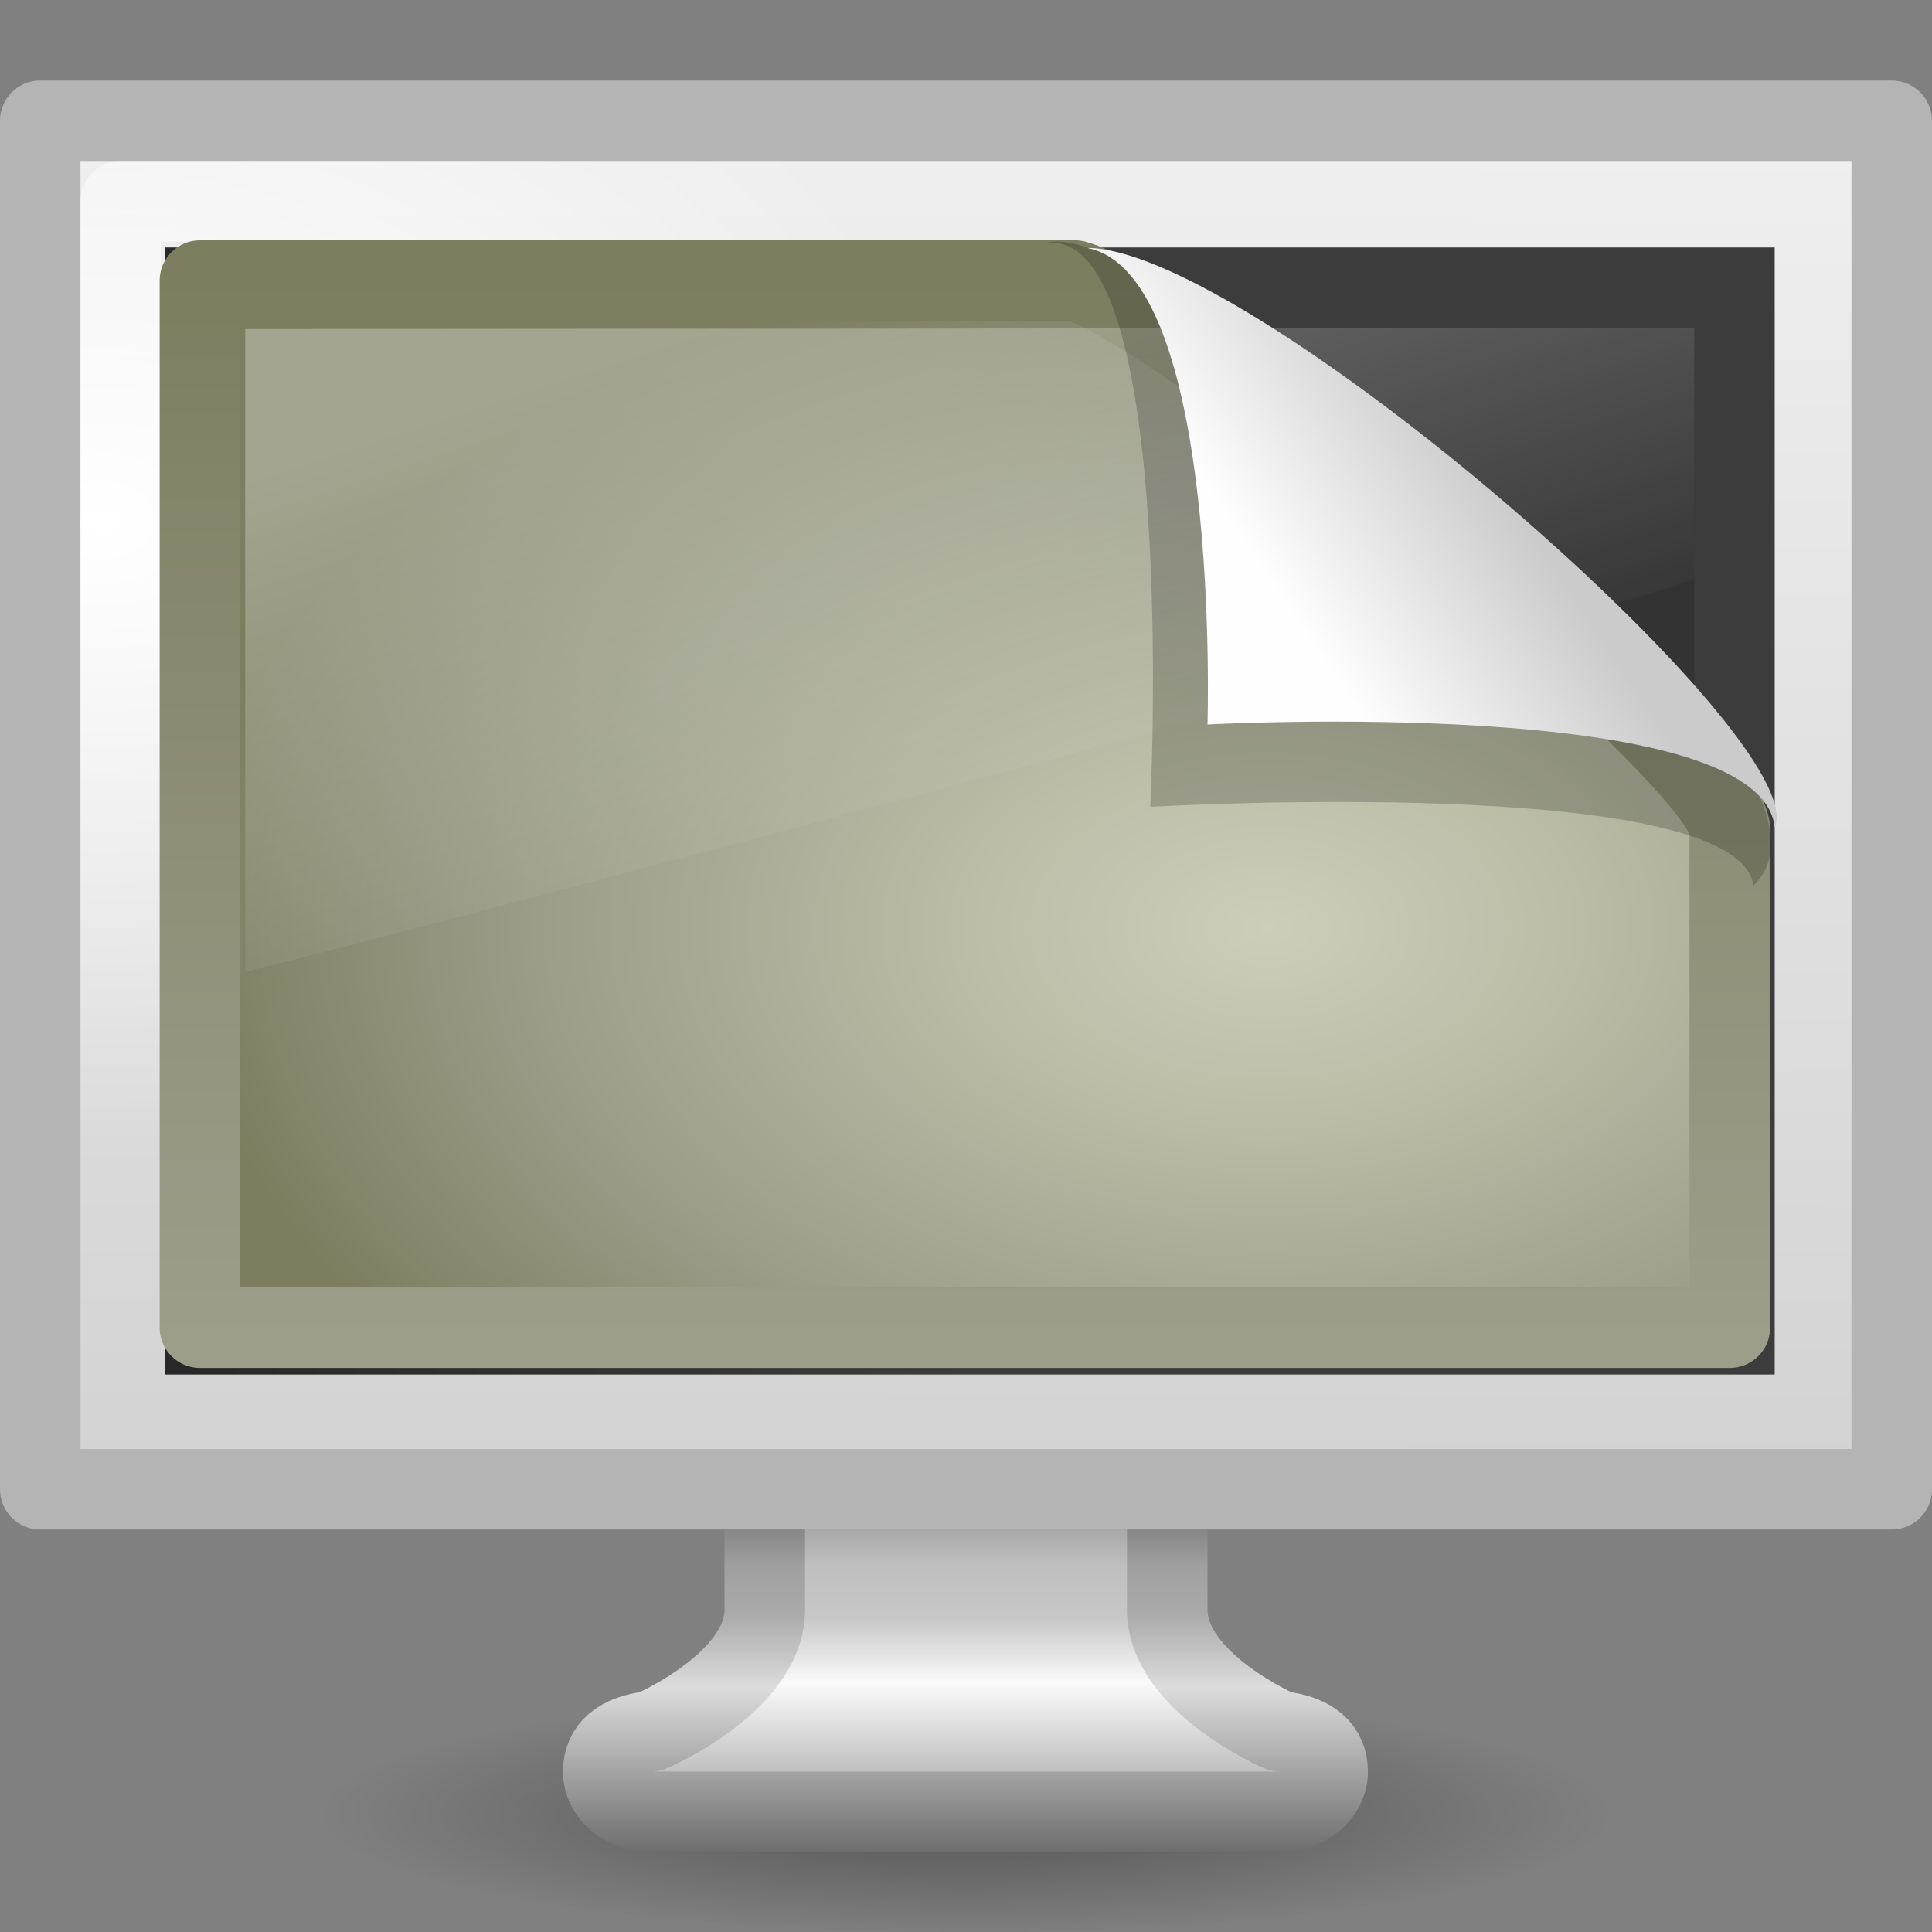 <?xml version="1.0" encoding="UTF-8" standalone="no"?>
<!-- Created with Inkscape (http://www.inkscape.org/) -->
<svg
   xmlns:dc="http://purl.org/dc/elements/1.1/"
   xmlns:cc="http://creativecommons.org/ns#"
   xmlns:rdf="http://www.w3.org/1999/02/22-rdf-syntax-ns#"
   xmlns:svg="http://www.w3.org/2000/svg"
   xmlns="http://www.w3.org/2000/svg"
   xmlns:xlink="http://www.w3.org/1999/xlink"
   xmlns:sodipodi="http://sodipodi.sourceforge.net/DTD/sodipodi-0.dtd"
   xmlns:inkscape="http://www.inkscape.org/namespaces/inkscape"
   version="1.0"
   width="24"
   height="24"
   id="svg2666"
   sodipodi:version="0.32"
   inkscape:version="0.46"
   sodipodi:docname="background.svg"
   inkscape:output_extension="org.inkscape.output.svg.inkscape">
  <rect width="100%" height="100%" fill="#808080" stroke="none"/>
  <sodipodi:namedview
     inkscape:window-height="781"
     inkscape:window-width="1440"
     inkscape:pageshadow="2"
     inkscape:pageopacity="0.0"
     guidetolerance="10.0"
     gridtolerance="10.0"
     objecttolerance="10.0"
     borderopacity="1.0"
     bordercolor="#666666"
     pagecolor="#ffffff"
     id="base"
     showgrid="false"
     inkscape:zoom="16.420552"
     inkscape:cx="11.288373"
     inkscape:cy="11.586328"
     inkscape:window-x="0"
     inkscape:window-y="24"
     inkscape:current-layer="svg2666" />
  <defs
     id="defs2668">
    <inkscape:perspective
       sodipodi:type="inkscape:persp3d"
       inkscape:vp_x="0 : 12 : 1"
       inkscape:vp_y="0 : 1000 : 0"
       inkscape:vp_z="24 : 12 : 1"
       inkscape:persp3d-origin="12 : 8 : 1"
       id="perspective68" />
    <linearGradient
       id="linearGradient5233">
      <stop
         id="stop5235"
         style="stop-color:#3c3c3c;stop-opacity:1"
         offset="0" />
      <stop
         id="stop5237"
         style="stop-color:#282828;stop-opacity:1"
         offset="1" />
    </linearGradient>
    <linearGradient
       x1="16"
       y1="3"
       x2="2"
       y2="3"
       id="linearGradient6004"
       xlink:href="#linearGradient5233"
       gradientUnits="userSpaceOnUse"
       gradientTransform="matrix(0.704,0,0,0.722,0.787,1.047)" />
    <linearGradient
       id="linearGradient9936">
      <stop
         id="stop9938"
         style="stop-color:#333;stop-opacity:1"
         offset="0" />
      <stop
         id="stop9940"
         style="stop-color:#575757;stop-opacity:1"
         offset="1" />
    </linearGradient>
    <linearGradient
       x1="32.734"
       y1="16.656"
       x2="32.734"
       y2="32.617"
       id="linearGradient6002"
       xlink:href="#linearGradient9936"
       gradientUnits="userSpaceOnUse"
       gradientTransform="matrix(0.439,0,0,0.403,1.477,2.573)" />
    <linearGradient
       id="linearGradient3390-178-986-453">
      <stop
         id="stop3624"
         style="stop-color:#9c9e8a;stop-opacity:1"
         offset="0" />
      <stop
         id="stop3626"
         style="stop-color:#bcbea7;stop-opacity:1"
         offset="1" />
    </linearGradient>
    <linearGradient
       x1="-51.09"
       y1="6.898"
       x2="-28.956"
       y2="6.898"
       id="linearGradient5999"
       xlink:href="#linearGradient3390-178-986-453"
       gradientUnits="userSpaceOnUse"
       gradientTransform="matrix(0.442,0,0,0.406,24.89,1.513)"
       spreadMethod="reflect" />
    <linearGradient
       id="linearGradient7012-661-145-733-759-865-745-661-970-94">
      <stop
         id="stop3618"
         style="stop-color:#cccdbc;stop-opacity:1"
         offset="0" />
      <stop
         id="stop3620"
         style="stop-color:#bcbea7;stop-opacity:1"
         offset="1" />
    </linearGradient>
    <radialGradient
       cx="15.749"
       cy="8.283"
       r="21"
       fx="15.749"
       fy="8.283"
       id="radialGradient5997"
       xlink:href="#linearGradient7012-661-145-733-759-865-745-661-970-94"
       gradientUnits="userSpaceOnUse"
       gradientTransform="matrix(0,0.415,-0.769,0,13.701,1.554)" />
    <linearGradient
       id="linearGradient3738-0">
      <stop
         id="stop3742-2"
         style="stop-color:white;stop-opacity:1"
         offset="0" />
      <stop
         id="stop3750-1"
         style="stop-color:white;stop-opacity:0"
         offset="0.856" />
      <stop
         id="stop3744-5"
         style="stop-color:white;stop-opacity:0"
         offset="1" />
    </linearGradient>
    <linearGradient
       x1="17.355"
       y1="8"
       x2="24.008"
       y2="26.039"
       id="linearGradient5994"
       xlink:href="#linearGradient3738-0"
       gradientUnits="userSpaceOnUse"
       gradientTransform="matrix(0.5,0,0,0.443,0.032,0.527)" />
    <linearGradient
       id="linearGradient8589-1-2">
      <stop
         id="stop8591-4-4"
         style="stop-color:#fefefe;stop-opacity:1"
         offset="0" />
      <stop
         id="stop8593-3-5"
         style="stop-color:#cbcbcb;stop-opacity:1"
         offset="1" />
    </linearGradient>
    <linearGradient
       id="linearGradient6349">
      <stop
         id="stop6351"
         style="stop-color:#505050;stop-opacity:1"
         offset="0" />
      <stop
         id="stop6353"
         style="stop-color:#a0a0a0;stop-opacity:1"
         offset="0.293" />
      <stop
         id="stop6355"
         style="stop-color:#aaa;stop-opacity:1"
         offset="0.411" />
      <stop
         id="stop6357"
         style="stop-color:#dcdcdc;stop-opacity:1"
         offset="0.592" />
      <stop
         id="stop6359"
         style="stop-color:#6e6e6e;stop-opacity:1"
         offset="1" />
    </linearGradient>
    <linearGradient
       id="linearGradient6337">
      <stop
         id="stop6339"
         style="stop-color:#787878;stop-opacity:1"
         offset="0" />
      <stop
         id="stop6341"
         style="stop-color:#bebebe;stop-opacity:1"
         offset="0.287" />
      <stop
         id="stop6343"
         style="stop-color:#c8c8c8;stop-opacity:1"
         offset="0.423" />
      <stop
         id="stop6345"
         style="stop-color:#fafafa;stop-opacity:1"
         offset="0.58" />
      <stop
         id="stop6347"
         style="stop-color:#8c8c8c;stop-opacity:1"
         offset="1" />
    </linearGradient>
    <linearGradient
       id="linearGradient10691">
      <stop
         id="stop10693"
         style="stop-color:black;stop-opacity:1"
         offset="0" />
      <stop
         id="stop10695"
         style="stop-color:black;stop-opacity:0"
         offset="1" />
    </linearGradient>
    <linearGradient
       id="linearGradient6602">
      <stop
         id="stop6604"
         style="stop-color:white;stop-opacity:1"
         offset="0" />
      <stop
         id="stop6606"
         style="stop-color:white;stop-opacity:0"
         offset="1" />
    </linearGradient>
    <linearGradient
       id="linearGradient6544">
      <stop
         id="stop6546"
         style="stop-color:#f0f0f0;stop-opacity:1"
         offset="0" />
      <stop
         id="stop6548"
         style="stop-color:#d2d2d2;stop-opacity:1"
         offset="1" />
    </linearGradient>
    <radialGradient
       cx="1"
       cy="5.564"
       r="23"
       fx="1"
       fy="5.564"
       id="radialGradient5540"
       xlink:href="#linearGradient6602"
       gradientUnits="userSpaceOnUse"
       gradientTransform="matrix(0.467,0,0,0.337,0.8,4.603)" />
    <linearGradient
       x1="20.147"
       y1="-0"
       x2="20.104"
       y2="31.983"
       id="linearGradient5543"
       xlink:href="#linearGradient6544"
       gradientUnits="userSpaceOnUse"
       gradientTransform="matrix(0.49,0,0,0.549,0.236,1.217)" />
    <linearGradient
       x1="320.044"
       y1="85.486"
       x2="320.044"
       y2="95.486"
       id="linearGradient5547"
       xlink:href="#linearGradient6337"
       gradientUnits="userSpaceOnUse"
       gradientTransform="matrix(0.527,0,0,0.5,-156.813,-24.744)" />
    <linearGradient
       x1="22.124"
       y1="34.486"
       x2="22.124"
       y2="44.487"
       id="linearGradient5549"
       xlink:href="#linearGradient6349"
       gradientUnits="userSpaceOnUse"
       gradientTransform="matrix(0.529,0,0,0.5,-0.712,0.759)" />
    <radialGradient
       cx="6.703"
       cy="73.616"
       r="7.228"
       fx="6.703"
       fy="73.616"
       id="radialGradient5552"
       xlink:href="#linearGradient10691"
       gradientUnits="userSpaceOnUse"
       gradientTransform="matrix(1.107,0,0,0.208,4.582,7.224)" />
    <linearGradient
       x1="32.892"
       y1="8.059"
       x2="36.358"
       y2="5.457"
       id="linearGradient6059"
       xlink:href="#linearGradient8589-1-2"
       gradientUnits="userSpaceOnUse"
       gradientTransform="matrix(0.673,0,0,0.747,-5.866,1.924)" />
    <radialGradient
       r="7.228"
       fy="73.616"
       fx="6.703"
       cy="73.616"
       cx="6.703"
       gradientTransform="matrix(1.937,0,0,0.415,-50.669,9.568)"
       gradientUnits="userSpaceOnUse"
       id="radialGradient2982"
       xlink:href="#linearGradient10691"
       inkscape:collect="always" />
    <linearGradient
       gradientTransform="translate(-61.687,2.121)"
       y2="37.319"
       x2="22.301"
       y1="30.958"
       x1="22.325"
       gradientUnits="userSpaceOnUse"
       id="linearGradient2979"
       xlink:href="#linearGradient6927"
       inkscape:collect="always" />
    <linearGradient
       y2="93.38"
       x2="320.281"
       y1="86.913"
       x1="320.281"
       gradientTransform="matrix(0.996,0,0,1,-356.569,-53.892)"
       gradientUnits="userSpaceOnUse"
       id="linearGradient2977"
       xlink:href="#linearGradient6620"
       inkscape:collect="always" />
    <radialGradient
       r="8"
       fy="38.641"
       fx="24"
       cy="38.641"
       cx="24"
       gradientTransform="matrix(1.829,-3.1440363e-8,0,0.438,-81.574,23.19)"
       gradientUnits="userSpaceOnUse"
       id="radialGradient2974"
       xlink:href="#linearGradient6602"
       inkscape:collect="always" />
    <linearGradient
       y2="31.983"
       x2="20.104"
       y1="-0"
       x1="20.147"
       gradientTransform="matrix(1.002,0,0,1.001,-61.726,2.104)"
       gradientUnits="userSpaceOnUse"
       id="linearGradient2971"
       xlink:href="#linearGradient6544"
       inkscape:collect="always" />
    <radialGradient
       r="23"
       fy="5.564"
       fx="1"
       cy="5.564"
       cx="1"
       gradientTransform="matrix(1,0,0,0.652,-61.687,7.686)"
       gradientUnits="userSpaceOnUse"
       id="radialGradient2968"
       xlink:href="#linearGradient6602"
       inkscape:collect="always" />
    <linearGradient
       y2="2.876"
       x2="10.014"
       y1="44.96"
       x1="10.014"
       gradientTransform="matrix(0.408,0,0,0.319,59.348,13.232)"
       gradientUnits="userSpaceOnUse"
       id="linearGradient2965"
       xlink:href="#linearGradient3332-412-419-652-471"
       inkscape:collect="always" />
    <radialGradient
       r="23"
       fy="-2.064"
       fx="26.617"
       cy="-2.064"
       cx="26.617"
       gradientTransform="matrix(0,-0.376,0.594,0,74.221,32.371)"
       gradientUnits="userSpaceOnUse"
       id="radialGradient2963"
       xlink:href="#linearGradient3242-593-605-251-305"
       inkscape:collect="always" />
    <radialGradient
       r="7.228"
       fy="73.616"
       fx="6.703"
       cy="73.616"
       cx="6.703"
       gradientTransform="matrix(3.459,-4.76972e-6,3.9259215e-7,0.277,-60.869,27.752)"
       gradientUnits="userSpaceOnUse"
       id="radialGradient2960"
       xlink:href="#linearGradient10691"
       inkscape:collect="always" />
    <linearGradient
       y2="416.829"
       x2="145.437"
       y1="372.668"
       x1="145.437"
       gradientTransform="matrix(0.188,0,0,0.159,-64.978,-16.958)"
       gradientUnits="userSpaceOnUse"
       id="linearGradient2957"
       xlink:href="#linearGradient7255"
       inkscape:collect="always" />
    <linearGradient
       y2="93.916"
       x2="319.387"
       y1="85.62"
       x1="316.865"
       gradientTransform="matrix(0.917,0,0,0.815,-331.011,-28.817)"
       gradientUnits="userSpaceOnUse"
       id="linearGradient2953"
       xlink:href="#linearGradient4574"
       inkscape:collect="always" />
    <linearGradient
       y2="19.812"
       x2="15.25"
       y1="8.438"
       x1="12.938"
       gradientTransform="translate(-61.687,2.12)"
       gradientUnits="userSpaceOnUse"
       id="linearGradient2892"
       xlink:href="#linearGradient6592"
       inkscape:collect="always" />
    <radialGradient
       r="20"
       fy="-0.646"
       fx="5.969"
       cy="-0.646"
       cx="5.969"
       gradientTransform="matrix(1.583,-8.07592e-3,2.74473e-3,0.538,-65.167,8.529)"
       gradientUnits="userSpaceOnUse"
       id="radialGradient2889"
       xlink:href="#linearGradient6602"
       inkscape:collect="always" />
    <linearGradient
       id="linearGradient6927">
      <stop
         id="stop6929"
         style="stop-color:#505050;stop-opacity:1"
         offset="0" />
      <stop
         id="stop6931"
         style="stop-color:#a0a0a0;stop-opacity:1"
         offset="0.35" />
      <stop
         id="stop6933"
         style="stop-color:#aaa;stop-opacity:1"
         offset="0.583" />
      <stop
         id="stop6935"
         style="stop-color:#bebebe;stop-opacity:1"
         offset="0.723" />
      <stop
         id="stop6937"
         style="stop-color:#6e6e6e;stop-opacity:1"
         offset="1" />
    </linearGradient>
    <linearGradient
       id="linearGradient7255">
      <stop
         id="stop7257"
         style="stop-color:white;stop-opacity:1"
         offset="0" />
      <stop
         id="stop7259"
         style="stop-color:#e6e6e6;stop-opacity:1"
         offset="1" />
    </linearGradient>
    <linearGradient
       id="linearGradient4574">
      <stop
         id="stop4576"
         style="stop-color:#282828;stop-opacity:1"
         offset="0" />
      <stop
         id="stop4578"
         style="stop-color:#5a5c58;stop-opacity:1"
         offset="1" />
    </linearGradient>
    <linearGradient
       id="linearGradient6592">
      <stop
         id="stop6594"
         style="stop-color:white;stop-opacity:0.275"
         offset="0" />
      <stop
         id="stop6596"
         style="stop-color:white;stop-opacity:0"
         offset="1" />
    </linearGradient>
    <linearGradient
       x1="317"
       y1="79.188"
       x2="320.5"
       y2="89.75"
       id="linearGradient5732"
       xlink:href="#linearGradient6602"
       gradientUnits="userSpaceOnUse"
       gradientTransform="translate(-295.979,-40)" />
    <linearGradient
       x1="317"
       y1="79.188"
       x2="320.5"
       y2="89.75"
       id="linearGradient5734"
       xlink:href="#linearGradient6602"
       gradientUnits="userSpaceOnUse"
       gradientTransform="translate(-295.979,-40)" />
    <linearGradient
       x1="317"
       y1="79.188"
       x2="320.5"
       y2="89.75"
       id="linearGradient5736"
       xlink:href="#linearGradient6602"
       gradientUnits="userSpaceOnUse"
       gradientTransform="translate(-295.979,-40)" />
    <linearGradient
       x1="317"
       y1="79.188"
       x2="320.5"
       y2="89.75"
       id="linearGradient5738"
       xlink:href="#linearGradient6602"
       gradientUnits="userSpaceOnUse"
       gradientTransform="translate(-295.979,-40)" />
    <linearGradient
       x1="317"
       y1="79.188"
       x2="320.5"
       y2="89.75"
       id="linearGradient5740"
       xlink:href="#linearGradient6602"
       gradientUnits="userSpaceOnUse"
       gradientTransform="translate(-295.979,-40)" />
    <linearGradient
       x1="317"
       y1="79.188"
       x2="320.5"
       y2="89.75"
       id="linearGradient5742"
       xlink:href="#linearGradient6602"
       gradientUnits="userSpaceOnUse"
       gradientTransform="translate(-295.979,-40)" />
    <linearGradient
       x1="317"
       y1="79.188"
       x2="320.5"
       y2="89.75"
       id="linearGradient5744"
       xlink:href="#linearGradient6602"
       gradientUnits="userSpaceOnUse"
       gradientTransform="translate(-295.979,-40)" />
    <linearGradient
       x1="317"
       y1="79.188"
       x2="320.5"
       y2="89.75"
       id="linearGradient5746"
       xlink:href="#linearGradient6602"
       gradientUnits="userSpaceOnUse"
       gradientTransform="translate(-295.979,-40)" />
    <linearGradient
       x1="317"
       y1="79.188"
       x2="320.5"
       y2="89.75"
       id="linearGradient5748"
       xlink:href="#linearGradient6602"
       gradientUnits="userSpaceOnUse"
       gradientTransform="translate(-295.979,-40)" />
    <linearGradient
       x1="317"
       y1="79.188"
       x2="320.5"
       y2="89.75"
       id="linearGradient5750"
       xlink:href="#linearGradient6602"
       gradientUnits="userSpaceOnUse"
       gradientTransform="translate(-295.979,-40)" />
    <linearGradient
       x1="317"
       y1="79.188"
       x2="320.5"
       y2="89.75"
       id="linearGradient5752"
       xlink:href="#linearGradient6602"
       gradientUnits="userSpaceOnUse"
       gradientTransform="translate(-295.979,-40)" />
    <linearGradient
       x1="317"
       y1="79.188"
       x2="320.5"
       y2="89.75"
       id="linearGradient5754"
       xlink:href="#linearGradient6602"
       gradientUnits="userSpaceOnUse"
       gradientTransform="translate(-295.979,-40)" />
    <linearGradient
       x1="317"
       y1="79.188"
       x2="320.5"
       y2="89.75"
       id="linearGradient5756"
       xlink:href="#linearGradient6602"
       gradientUnits="userSpaceOnUse"
       gradientTransform="translate(-295.979,-40)" />
    <linearGradient
       x1="317"
       y1="79.188"
       x2="320.5"
       y2="89.75"
       id="linearGradient5758"
       xlink:href="#linearGradient6602"
       gradientUnits="userSpaceOnUse"
       gradientTransform="translate(-295.979,-40)" />
    <linearGradient
       x1="317"
       y1="79.188"
       x2="320.5"
       y2="89.75"
       id="linearGradient5760"
       xlink:href="#linearGradient6602"
       gradientUnits="userSpaceOnUse"
       gradientTransform="translate(-295.979,-40)" />
    <linearGradient
       x1="317"
       y1="79.188"
       x2="320.5"
       y2="89.75"
       id="linearGradient5762"
       xlink:href="#linearGradient6602"
       gradientUnits="userSpaceOnUse"
       gradientTransform="translate(-295.979,-40)" />
    <linearGradient
       x1="317"
       y1="79.188"
       x2="320.5"
       y2="89.75"
       id="linearGradient5764"
       xlink:href="#linearGradient6602"
       gradientUnits="userSpaceOnUse"
       gradientTransform="translate(-295.979,-40)" />
    <linearGradient
       x1="317"
       y1="79.188"
       x2="320.5"
       y2="89.75"
       id="linearGradient5766"
       xlink:href="#linearGradient6602"
       gradientUnits="userSpaceOnUse"
       gradientTransform="translate(-295.979,-40)" />
    <linearGradient
       x1="317"
       y1="79.188"
       x2="320.5"
       y2="89.75"
       id="linearGradient5768"
       xlink:href="#linearGradient6602"
       gradientUnits="userSpaceOnUse"
       gradientTransform="translate(-295.979,-40)" />
    <linearGradient
       x1="317"
       y1="79.188"
       x2="320.5"
       y2="89.75"
       id="linearGradient5770"
       xlink:href="#linearGradient6602"
       gradientUnits="userSpaceOnUse"
       gradientTransform="translate(-295.979,-40)" />
    <linearGradient
       x1="317"
       y1="79.188"
       x2="320.5"
       y2="89.75"
       id="linearGradient5772"
       xlink:href="#linearGradient6602"
       gradientUnits="userSpaceOnUse"
       gradientTransform="translate(-295.979,-40)" />
    <linearGradient
       x1="317"
       y1="79.188"
       x2="320.5"
       y2="89.75"
       id="linearGradient5774"
       xlink:href="#linearGradient6602"
       gradientUnits="userSpaceOnUse"
       gradientTransform="translate(-295.979,-40)" />
    <linearGradient
       x1="317"
       y1="79.188"
       x2="320.5"
       y2="89.75"
       id="linearGradient5776"
       xlink:href="#linearGradient6602"
       gradientUnits="userSpaceOnUse"
       gradientTransform="translate(-295.979,-40)" />
    <linearGradient
       x1="317"
       y1="79.188"
       x2="320.5"
       y2="89.75"
       id="linearGradient5778"
       xlink:href="#linearGradient6602"
       gradientUnits="userSpaceOnUse"
       gradientTransform="translate(-295.979,-40)" />
    <linearGradient
       x1="317"
       y1="79.188"
       x2="320.5"
       y2="89.75"
       id="linearGradient5780"
       xlink:href="#linearGradient6602"
       gradientUnits="userSpaceOnUse"
       gradientTransform="translate(-295.979,-40)" />
    <linearGradient
       x1="317"
       y1="79.188"
       x2="320.5"
       y2="89.75"
       id="linearGradient5782"
       xlink:href="#linearGradient6602"
       gradientUnits="userSpaceOnUse"
       gradientTransform="translate(-295.979,-40)" />
    <linearGradient
       x1="317"
       y1="79.188"
       x2="320.5"
       y2="89.75"
       id="linearGradient5784"
       xlink:href="#linearGradient6602"
       gradientUnits="userSpaceOnUse"
       gradientTransform="translate(-295.979,-40)" />
    <linearGradient
       x1="317"
       y1="79.188"
       x2="320.5"
       y2="89.75"
       id="linearGradient5786"
       xlink:href="#linearGradient6602"
       gradientUnits="userSpaceOnUse"
       gradientTransform="translate(-295.979,-40)" />
    <linearGradient
       x1="317"
       y1="79.188"
       x2="320.5"
       y2="89.75"
       id="linearGradient5788"
       xlink:href="#linearGradient6602"
       gradientUnits="userSpaceOnUse"
       gradientTransform="translate(-295.979,-40)" />
    <linearGradient
       x1="317"
       y1="79.188"
       x2="320.5"
       y2="89.75"
       id="linearGradient5790"
       xlink:href="#linearGradient6602"
       gradientUnits="userSpaceOnUse"
       gradientTransform="translate(-295.979,-40)" />
    <linearGradient
       x1="317"
       y1="79.188"
       x2="320.5"
       y2="89.75"
       id="linearGradient5792"
       xlink:href="#linearGradient6602"
       gradientUnits="userSpaceOnUse"
       gradientTransform="translate(-295.979,-40)" />
    <linearGradient
       x1="317"
       y1="79.188"
       x2="320.5"
       y2="89.75"
       id="linearGradient5794"
       xlink:href="#linearGradient6602"
       gradientUnits="userSpaceOnUse"
       gradientTransform="translate(-295.979,-40)" />
    <linearGradient
       x1="317"
       y1="79.188"
       x2="320.5"
       y2="89.75"
       id="linearGradient5796"
       xlink:href="#linearGradient6602"
       gradientUnits="userSpaceOnUse"
       gradientTransform="translate(-295.979,-40)" />
    <linearGradient
       x1="317"
       y1="79.188"
       x2="320.5"
       y2="89.75"
       id="linearGradient5798"
       xlink:href="#linearGradient6602"
       gradientUnits="userSpaceOnUse"
       gradientTransform="translate(-295.979,-40)" />
    <linearGradient
       x1="317"
       y1="79.188"
       x2="320.5"
       y2="89.75"
       id="linearGradient5800"
       xlink:href="#linearGradient6602"
       gradientUnits="userSpaceOnUse"
       gradientTransform="translate(-295.979,-40)" />
    <linearGradient
       x1="317"
       y1="79.188"
       x2="320.5"
       y2="89.75"
       id="linearGradient5802"
       xlink:href="#linearGradient6602"
       gradientUnits="userSpaceOnUse"
       gradientTransform="translate(-295.979,-40)" />
    <linearGradient
       x1="317"
       y1="79.188"
       x2="320.5"
       y2="89.75"
       id="linearGradient5804"
       xlink:href="#linearGradient6602"
       gradientUnits="userSpaceOnUse"
       gradientTransform="translate(-295.979,-40)" />
    <linearGradient
       x1="317"
       y1="79.188"
       x2="320.5"
       y2="89.75"
       id="linearGradient5806"
       xlink:href="#linearGradient6602"
       gradientUnits="userSpaceOnUse"
       gradientTransform="translate(-295.979,-40)" />
    <linearGradient
       x1="317"
       y1="79.188"
       x2="320.5"
       y2="89.75"
       id="linearGradient5808"
       xlink:href="#linearGradient6602"
       gradientUnits="userSpaceOnUse"
       gradientTransform="translate(-295.979,-40)" />
    <linearGradient
       x1="317"
       y1="79.188"
       x2="320.5"
       y2="89.75"
       id="linearGradient5810"
       xlink:href="#linearGradient6602"
       gradientUnits="userSpaceOnUse"
       gradientTransform="translate(-295.979,-40)" />
    <linearGradient
       x1="317"
       y1="79.188"
       x2="320.5"
       y2="89.75"
       id="linearGradient5812"
       xlink:href="#linearGradient6602"
       gradientUnits="userSpaceOnUse"
       gradientTransform="translate(-295.979,-40)" />
    <linearGradient
       x1="317"
       y1="79.188"
       x2="320.5"
       y2="89.75"
       id="linearGradient5814"
       xlink:href="#linearGradient6602"
       gradientUnits="userSpaceOnUse"
       gradientTransform="translate(-295.979,-40)" />
    <linearGradient
       x1="317"
       y1="79.188"
       x2="320.5"
       y2="89.75"
       id="linearGradient5816"
       xlink:href="#linearGradient6602"
       gradientUnits="userSpaceOnUse"
       gradientTransform="translate(-295.979,-40)" />
    <linearGradient
       x1="317"
       y1="79.188"
       x2="320.5"
       y2="89.75"
       id="linearGradient5818"
       xlink:href="#linearGradient6602"
       gradientUnits="userSpaceOnUse"
       gradientTransform="translate(-295.979,-40)" />
    <linearGradient
       x1="317"
       y1="79.188"
       x2="320.5"
       y2="89.75"
       id="linearGradient5820"
       xlink:href="#linearGradient6602"
       gradientUnits="userSpaceOnUse"
       gradientTransform="translate(-295.979,-40)" />
    <linearGradient
       x1="317"
       y1="79.188"
       x2="320.5"
       y2="89.75"
       id="linearGradient5822"
       xlink:href="#linearGradient6602"
       gradientUnits="userSpaceOnUse"
       gradientTransform="translate(-295.979,-40)" />
    <linearGradient
       x1="317"
       y1="79.188"
       x2="320.5"
       y2="89.75"
       id="linearGradient5824"
       xlink:href="#linearGradient6602"
       gradientUnits="userSpaceOnUse"
       gradientTransform="translate(-295.979,-40)" />
    <linearGradient
       x1="317"
       y1="79.188"
       x2="320.5"
       y2="89.75"
       id="linearGradient5826"
       xlink:href="#linearGradient6602"
       gradientUnits="userSpaceOnUse"
       gradientTransform="translate(-295.979,-40)" />
    <linearGradient
       x1="317"
       y1="79.188"
       x2="320.5"
       y2="89.75"
       id="linearGradient5828"
       xlink:href="#linearGradient6602"
       gradientUnits="userSpaceOnUse"
       gradientTransform="translate(-295.979,-40)" />
    <linearGradient
       x1="317"
       y1="79.188"
       x2="320.5"
       y2="89.75"
       id="linearGradient5830"
       xlink:href="#linearGradient6602"
       gradientUnits="userSpaceOnUse"
       gradientTransform="translate(-295.979,-40)" />
    <linearGradient
       x1="317"
       y1="79.188"
       x2="320.5"
       y2="89.75"
       id="linearGradient5832"
       xlink:href="#linearGradient6602"
       gradientUnits="userSpaceOnUse"
       gradientTransform="translate(-295.979,-40)" />
    <linearGradient
       x1="317"
       y1="79.188"
       x2="320.5"
       y2="89.75"
       id="linearGradient5834"
       xlink:href="#linearGradient6602"
       gradientUnits="userSpaceOnUse"
       gradientTransform="translate(-295.979,-40)" />
    <linearGradient
       x1="317"
       y1="79.188"
       x2="320.5"
       y2="89.75"
       id="linearGradient5836"
       xlink:href="#linearGradient6602"
       gradientUnits="userSpaceOnUse"
       gradientTransform="translate(-295.979,-40)" />
    <linearGradient
       x1="317"
       y1="79.188"
       x2="320.5"
       y2="89.75"
       id="linearGradient5838"
       xlink:href="#linearGradient6602"
       gradientUnits="userSpaceOnUse"
       gradientTransform="translate(-295.979,-40)" />
    <linearGradient
       x1="317"
       y1="79.188"
       x2="320.5"
       y2="89.75"
       id="linearGradient5840"
       xlink:href="#linearGradient6602"
       gradientUnits="userSpaceOnUse"
       gradientTransform="translate(-295.979,-40)" />
    <linearGradient
       x1="317"
       y1="79.188"
       x2="320.5"
       y2="89.75"
       id="linearGradient5842"
       xlink:href="#linearGradient6602"
       gradientUnits="userSpaceOnUse"
       gradientTransform="translate(-295.979,-40)" />
    <linearGradient
       x1="317"
       y1="79.188"
       x2="320.5"
       y2="89.75"
       id="linearGradient5844"
       xlink:href="#linearGradient6602"
       gradientUnits="userSpaceOnUse"
       gradientTransform="translate(-295.979,-40)" />
    <linearGradient
       id="linearGradient3242-593-605-251-305">
      <stop
         offset="0"
         style="stop-color:#cccdbc;stop-opacity:1"
         id="stop2749" />
      <stop
         offset="0.262"
         style="stop-color:#bcbea7;stop-opacity:1"
         id="stop2751" />
      <stop
         offset="0.661"
         style="stop-color:#9c9e8a;stop-opacity:1"
         id="stop2753" />
      <stop
         offset="1"
         style="stop-color:#7d7e60;stop-opacity:1"
         id="stop2755" />
    </linearGradient>
    <linearGradient
       id="linearGradient3332-412-419-652-471">
      <stop
         offset="0"
         style="stop-color:#9c9e8a;stop-opacity:1"
         id="stop2759" />
      <stop
         offset="1"
         style="stop-color:#7d7e60;stop-opacity:1;"
         id="stop2761" />
    </linearGradient>
    <radialGradient
       inkscape:collect="always"
       xlink:href="#linearGradient3242-593-605-251-305"
       id="radialGradient2684"
       gradientUnits="userSpaceOnUse"
       gradientTransform="matrix(-1.6551431e-8,-0.716,1.271,0,34.865,37.944)"
       cx="26.617"
       cy="-2.064"
       fx="26.617"
       fy="-2.064"
       r="23" />
    <linearGradient
       inkscape:collect="always"
       xlink:href="#linearGradient3332-412-419-652-471"
       id="linearGradient2686"
       gradientUnits="userSpaceOnUse"
       gradientTransform="matrix(0.871,0,0,0.607,3.064,1.499)"
       x1="10.014"
       y1="44.96"
       x2="10.014"
       y2="2.876" />
    <radialGradient
       inkscape:collect="always"
       xlink:href="#linearGradient6602"
       id="radialGradient2698"
       gradientUnits="userSpaceOnUse"
       gradientTransform="matrix(1.583,-8.07592e-3,2.74473e-3,0.538,-3.48,6.408)"
       cx="5.969"
       cy="-0.646"
       fx="5.969"
       fy="-0.646"
       r="20" />
    <linearGradient
       inkscape:collect="always"
       xlink:href="#linearGradient6592"
       id="linearGradient2701"
       gradientUnits="userSpaceOnUse"
       gradientTransform="translate(-6.5399408e-6,-1.2224421e-4)"
       x1="12.938"
       y1="8.438"
       x2="15.25"
       y2="19.812" />
    <linearGradient
       inkscape:collect="always"
       xlink:href="#linearGradient4574"
       id="linearGradient2762"
       gradientUnits="userSpaceOnUse"
       gradientTransform="matrix(0.917,0,0,0.815,-269.324,-30.938)"
       x1="316.865"
       y1="85.62"
       x2="319.387"
       y2="93.916" />
    <linearGradient
       inkscape:collect="always"
       xlink:href="#linearGradient7255"
       id="linearGradient2766"
       gradientUnits="userSpaceOnUse"
       gradientTransform="matrix(0.188,0,0,0.159,-3.291,-19.079)"
       x1="145.437"
       y1="372.668"
       x2="145.437"
       y2="416.829" />
    <radialGradient
       inkscape:collect="always"
       xlink:href="#linearGradient10691"
       id="radialGradient2769"
       gradientUnits="userSpaceOnUse"
       gradientTransform="matrix(3.459,-4.76972e-6,3.9259215e-7,0.277,0.818,25.632)"
       cx="6.703"
       cy="73.616"
       fx="6.703"
       fy="73.616"
       r="7.228" />
    <radialGradient
       inkscape:collect="always"
       xlink:href="#linearGradient6602"
       id="radialGradient2777"
       gradientUnits="userSpaceOnUse"
       gradientTransform="matrix(1,0,0,0.652,-6.5303886e-6,5.565)"
       cx="1"
       cy="5.564"
       fx="1"
       fy="5.564"
       r="23" />
    <linearGradient
       inkscape:collect="always"
       xlink:href="#linearGradient6544"
       id="linearGradient2780"
       gradientUnits="userSpaceOnUse"
       gradientTransform="matrix(1.002,0,0,1.001,-3.937653e-2,-1.665215e-2)"
       x1="20.147"
       y1="-0"
       x2="20.104"
       y2="31.983" />
    <radialGradient
       inkscape:collect="always"
       xlink:href="#linearGradient6602"
       id="radialGradient2783"
       gradientUnits="userSpaceOnUse"
       gradientTransform="matrix(1.829,-3.1440363e-8,0,0.438,-19.887,21.069)"
       cx="24"
       cy="38.641"
       fx="24"
       fy="38.641"
       r="8" />
    <linearGradient
       inkscape:collect="always"
       xlink:href="#linearGradient6620"
       id="linearGradient2786"
       gradientUnits="userSpaceOnUse"
       gradientTransform="matrix(0.996,0,0,1,-294.882,-56.013)"
       x1="320.281"
       y1="86.913"
       x2="320.281"
       y2="93.38" />
    <linearGradient
       inkscape:collect="always"
       xlink:href="#linearGradient6927"
       id="linearGradient2789"
       gradientUnits="userSpaceOnUse"
       x1="22.325"
       y1="30.958"
       x2="22.301"
       y2="37.319" />
    <radialGradient
       inkscape:collect="always"
       xlink:href="#linearGradient10691"
       id="radialGradient2792"
       gradientUnits="userSpaceOnUse"
       gradientTransform="matrix(1.937,0,0,0.415,11.018,7.447)"
       cx="6.703"
       cy="73.616"
       fx="6.703"
       fy="73.616"
       r="7.228" />
    <linearGradient
       gradientTransform="matrix(1.345,0,0,1.438,-12.568,2.963)"
       gradientUnits="userSpaceOnUse"
       xlink:href="#linearGradient8589-3"
       id="linearGradient3692"
       y2="5.457"
       x2="36.358"
       y1="8.059"
       x1="32.892" />
    <radialGradient
       gradientTransform="matrix(1.937,0,0,0.415,11.018,12.447)"
       gradientUnits="userSpaceOnUse"
       xlink:href="#linearGradient10691"
       id="radialGradient2915"
       fy="73.616"
       fx="6.703"
       r="7.228"
       cy="73.616"
       cx="6.703" />
    <linearGradient
       gradientUnits="userSpaceOnUse"
       xlink:href="#linearGradient6732"
       id="linearGradient2912"
       y2="42.361"
       x2="21.686"
       y1="35.909"
       x1="21.718" />
    <linearGradient
       gradientTransform="matrix(0.996,0,0,1,-294.882,-51.013)"
       gradientUnits="userSpaceOnUse"
       xlink:href="#linearGradient6620"
       id="linearGradient2910"
       y2="93.38"
       x2="320.281"
       y1="86.913"
       x1="320.281" />
    <radialGradient
       gradientTransform="matrix(1.829,-3.1440363e-8,0,0.438,-19.887,26.069)"
       gradientUnits="userSpaceOnUse"
       xlink:href="#linearGradient6602"
       id="radialGradient2907"
       fy="38.641"
       fx="24"
       r="8"
       cy="38.641"
       cx="24" />
    <linearGradient
       gradientTransform="matrix(0.959,0,0,1.066,0.984,1.95)"
       gradientUnits="userSpaceOnUse"
       xlink:href="#linearGradient6544"
       id="linearGradient2904"
       y2="31.983"
       x2="20.104"
       y1="-0"
       x1="20.147" />
    <radialGradient
       gradientTransform="matrix(0.956,0,0,0.697,1.067,7.846)"
       gradientUnits="userSpaceOnUse"
       xlink:href="#linearGradient6602"
       id="radialGradient2901"
       fy="5.564"
       fx="1"
       r="23"
       cy="5.564"
       cx="1" />
    <linearGradient
       spreadMethod="reflect"
       gradientTransform="matrix(0.908,0,0,0.845,50.371,1.207)"
       gradientUnits="userSpaceOnUse"
       xlink:href="#linearGradient5233"
       id="linearGradient2898"
       y2="6.898"
       x2="-28.956"
       y1="6.898"
       x1="-51.09" />
    <linearGradient
       gradientTransform="matrix(0.901,0,0,0.838,2.285,3.412)"
       gradientUnits="userSpaceOnUse"
       xlink:href="#linearGradient9936"
       id="linearGradient2896"
       y2="1.906"
       x2="36.603"
       y1="35.296"
       x1="36.603" />
    <linearGradient
       gradientTransform="matrix(1.056,0,0,0.998,-1.364,-1.983)"
       gradientUnits="userSpaceOnUse"
       xlink:href="#linearGradient3738-7"
       id="linearGradient2888"
       y2="26.039"
       x2="24.008"
       y1="8"
       x1="17.355" />
    <linearGradient
       id="linearGradient6732">
      <stop
         offset="0"
         style="stop-color:#505050;stop-opacity:1"
         id="stop6734" />
      <stop
         offset="0.35"
         style="stop-color:#a0a0a0;stop-opacity:1"
         id="stop6736" />
      <stop
         offset="0.583"
         style="stop-color:#aaa;stop-opacity:1"
         id="stop6738" />
      <stop
         offset="0.723"
         style="stop-color:#bebebe;stop-opacity:1"
         id="stop6740" />
      <stop
         offset="1"
         style="stop-color:#6e6e6e;stop-opacity:1"
         id="stop6742" />
    </linearGradient>
    <linearGradient
       id="linearGradient6620">
      <stop
         offset="0"
         style="stop-color:#787878;stop-opacity:1"
         id="stop6622" />
      <stop
         offset="0.35"
         style="stop-color:#bebebe;stop-opacity:1"
         id="stop6624" />
      <stop
         offset="0.583"
         style="stop-color:#c8c8c8;stop-opacity:1"
         id="stop6626" />
      <stop
         offset="0.723"
         style="stop-color:#e6e6e6;stop-opacity:1"
         id="stop6628" />
      <stop
         offset="1"
         style="stop-color:#8c8c8c;stop-opacity:1"
         id="stop6630" />
    </linearGradient>
    <linearGradient
       id="linearGradient2639">
      <stop
         offset="0"
         style="stop-color:#f0f0f0;stop-opacity:1"
         id="stop2641" />
      <stop
         offset="1"
         style="stop-color:#d2d2d2;stop-opacity:1"
         id="stop2643" />
    </linearGradient>
    <linearGradient
       id="linearGradient2633">
      <stop
         offset="0"
         style="stop-color:white;stop-opacity:1"
         id="stop2635" />
      <stop
         offset="1"
         style="stop-color:white;stop-opacity:0"
         id="stop2637" />
    </linearGradient>
    <linearGradient
       id="linearGradient2627">
      <stop
         offset="0"
         style="stop-color:black;stop-opacity:1"
         id="stop2629" />
      <stop
         offset="1"
         style="stop-color:black;stop-opacity:0"
         id="stop2631" />
    </linearGradient>
    <linearGradient
       id="linearGradient2621">
      <stop
         offset="0"
         style="stop-color:#3c3c3c;stop-opacity:1"
         id="stop2623" />
      <stop
         offset="1"
         style="stop-color:#282828;stop-opacity:1"
         id="stop2625" />
    </linearGradient>
    <linearGradient
       id="linearGradient2615">
      <stop
         offset="0"
         style="stop-color:#333;stop-opacity:1"
         id="stop2617" />
      <stop
         offset="1"
         style="stop-color:#575757;stop-opacity:1"
         id="stop2619" />
    </linearGradient>
    <linearGradient
       id="linearGradient3738-7">
      <stop
         offset="0"
         style="stop-color:white;stop-opacity:1"
         id="stop3742-9" />
      <stop
         offset="0.856"
         style="stop-color:white;stop-opacity:0"
         id="stop3750-9" />
      <stop
         offset="1"
         style="stop-color:white;stop-opacity:0"
         id="stop3744-3" />
    </linearGradient>
    <linearGradient
       id="linearGradient8589-3">
      <stop
         offset="0"
         style="stop-color:#fefefe;stop-opacity:1"
         id="stop8591-8" />
      <stop
         offset="1"
         style="stop-color:#cbcbcb;stop-opacity:1"
         id="stop8593-0" />
    </linearGradient>
    <inkscape:perspective
       id="perspective2605"
       inkscape:persp3d-origin="24 : 16 : 1"
       inkscape:vp_z="48 : 24 : 1"
       inkscape:vp_y="0 : 1000 : 0"
       inkscape:vp_x="0 : 24 : 1"
       sodipodi:type="inkscape:persp3d" />
    <radialGradient
       inkscape:collect="always"
       xlink:href="#linearGradient3242-593-605-251-305"
       id="radialGradient2823"
       gradientUnits="userSpaceOnUse"
       gradientTransform="matrix(0,-0.376,0.594,0,74.221,32.371)"
       cx="26.617"
       cy="-2.064"
       fx="26.617"
       fy="-2.064"
       r="23" />
    <linearGradient
       inkscape:collect="always"
       xlink:href="#linearGradient3332-412-419-652-471"
       id="linearGradient2825"
       gradientUnits="userSpaceOnUse"
       gradientTransform="matrix(0.408,0,0,0.319,59.348,13.232)"
       x1="10.014"
       y1="44.96"
       x2="10.014"
       y2="2.876" />
    <radialGradient
       inkscape:collect="always"
       xlink:href="#linearGradient10691"
       id="radialGradient2827"
       gradientUnits="userSpaceOnUse"
       gradientTransform="matrix(1.107,0,0,0.208,4.582,7.224)"
       cx="6.703"
       cy="73.616"
       fx="6.703"
       fy="73.616"
       r="7.228" />
    <linearGradient
       inkscape:collect="always"
       xlink:href="#linearGradient6337"
       id="linearGradient2829"
       gradientUnits="userSpaceOnUse"
       gradientTransform="matrix(0.527,0,0,0.5,-156.813,-24.744)"
       x1="320.044"
       y1="85.486"
       x2="320.044"
       y2="95.486" />
    <linearGradient
       inkscape:collect="always"
       xlink:href="#linearGradient6349"
       id="linearGradient2831"
       gradientUnits="userSpaceOnUse"
       gradientTransform="matrix(0.529,0,0,0.5,-0.712,0.759)"
       x1="22.124"
       y1="34.486"
       x2="22.124"
       y2="44.487" />
    <linearGradient
       inkscape:collect="always"
       xlink:href="#linearGradient6544"
       id="linearGradient2833"
       gradientUnits="userSpaceOnUse"
       gradientTransform="matrix(0.49,0,0,0.549,0.236,1.217)"
       x1="20.147"
       y1="-0"
       x2="20.104"
       y2="31.983" />
    <radialGradient
       inkscape:collect="always"
       xlink:href="#linearGradient6602"
       id="radialGradient2835"
       gradientUnits="userSpaceOnUse"
       gradientTransform="matrix(0.467,0,0,0.337,0.8,4.603)"
       cx="1"
       cy="5.564"
       fx="1"
       fy="5.564"
       r="23" />
    <linearGradient
       inkscape:collect="always"
       xlink:href="#linearGradient9936"
       id="linearGradient2837"
       gradientUnits="userSpaceOnUse"
       gradientTransform="matrix(0.439,0,0,0.403,1.477,2.573)"
       x1="32.734"
       y1="16.656"
       x2="32.734"
       y2="32.617" />
    <linearGradient
       inkscape:collect="always"
       xlink:href="#linearGradient5233"
       id="linearGradient2839"
       gradientUnits="userSpaceOnUse"
       gradientTransform="matrix(0.704,0,0,0.722,0.787,1.047)"
       x1="16"
       y1="3"
       x2="2"
       y2="3" />
    <radialGradient
       inkscape:collect="always"
       xlink:href="#linearGradient7012-661-145-733-759-865-745-661-970-94"
       id="radialGradient2841"
       gradientUnits="userSpaceOnUse"
       gradientTransform="matrix(0,0.415,-0.769,0,13.701,1.554)"
       cx="15.749"
       cy="8.283"
       fx="15.749"
       fy="8.283"
       r="21" />
    <linearGradient
       inkscape:collect="always"
       xlink:href="#linearGradient3390-178-986-453"
       id="linearGradient2843"
       gradientUnits="userSpaceOnUse"
       gradientTransform="matrix(0.442,0,0,0.406,24.89,1.513)"
       spreadMethod="reflect"
       x1="-51.09"
       y1="6.898"
       x2="-28.956"
       y2="6.898" />
    <linearGradient
       inkscape:collect="always"
       xlink:href="#linearGradient3738-0"
       id="linearGradient2845"
       gradientUnits="userSpaceOnUse"
       gradientTransform="matrix(0.5,0,0,0.443,3.157523e-2,0.527)"
       x1="17.355"
       y1="8"
       x2="24.008"
       y2="26.039" />
    <linearGradient
       inkscape:collect="always"
       xlink:href="#linearGradient8589-1-2"
       id="linearGradient2847"
       gradientUnits="userSpaceOnUse"
       gradientTransform="matrix(0.673,0,0,0.747,-5.866,1.924)"
       x1="32.892"
       y1="8.059"
       x2="36.358"
       y2="5.457" />
    <linearGradient
       inkscape:collect="always"
       xlink:href="#linearGradient8589-1-2"
       id="linearGradient2850"
       gradientUnits="userSpaceOnUse"
       gradientTransform="matrix(0.673,0,0,0.747,-5.866,1.924)"
       x1="32.892"
       y1="8.059"
       x2="36.358"
       y2="5.457" />
    <linearGradient
       inkscape:collect="always"
       xlink:href="#linearGradient3738-0"
       id="linearGradient2854"
       gradientUnits="userSpaceOnUse"
       gradientTransform="matrix(0.5,0,0,0.443,3.157523e-2,0.527)"
       x1="17.355"
       y1="8"
       x2="24.008"
       y2="26.039" />
    <radialGradient
       inkscape:collect="always"
       xlink:href="#linearGradient7012-661-145-733-759-865-745-661-970-94"
       id="radialGradient2857"
       gradientUnits="userSpaceOnUse"
       gradientTransform="matrix(0,0.415,-0.769,0,13.701,1.554)"
       cx="15.749"
       cy="8.283"
       fx="15.749"
       fy="8.283"
       r="21" />
    <linearGradient
       inkscape:collect="always"
       xlink:href="#linearGradient3390-178-986-453"
       id="linearGradient2859"
       gradientUnits="userSpaceOnUse"
       gradientTransform="matrix(0.442,0,0,0.406,24.89,1.513)"
       spreadMethod="reflect"
       x1="-51.09"
       y1="6.898"
       x2="-28.956"
       y2="6.898" />
    <linearGradient
       inkscape:collect="always"
       xlink:href="#linearGradient9936"
       id="linearGradient2862"
       gradientUnits="userSpaceOnUse"
       gradientTransform="matrix(0.439,0,0,0.403,1.477,2.573)"
       x1="32.734"
       y1="16.656"
       x2="32.734"
       y2="32.617" />
    <linearGradient
       inkscape:collect="always"
       xlink:href="#linearGradient5233"
       id="linearGradient2864"
       gradientUnits="userSpaceOnUse"
       gradientTransform="matrix(0.704,0,0,0.722,0.787,1.047)"
       x1="16"
       y1="3"
       x2="2"
       y2="3" />
    <radialGradient
       inkscape:collect="always"
       xlink:href="#linearGradient6602"
       id="radialGradient2867"
       gradientUnits="userSpaceOnUse"
       gradientTransform="matrix(0.467,0,0,0.337,0.8,4.603)"
       cx="1"
       cy="5.564"
       fx="1"
       fy="5.564"
       r="23" />
    <linearGradient
       inkscape:collect="always"
       xlink:href="#linearGradient6544"
       id="linearGradient2870"
       gradientUnits="userSpaceOnUse"
       gradientTransform="matrix(0.49,0,0,0.549,0.236,1.217)"
       x1="20.147"
       y1="-0"
       x2="20.104"
       y2="31.983" />
    <linearGradient
       inkscape:collect="always"
       xlink:href="#linearGradient6337"
       id="linearGradient2873"
       gradientUnits="userSpaceOnUse"
       gradientTransform="matrix(0.527,0,0,0.5,-156.813,-24.744)"
       x1="320.044"
       y1="85.486"
       x2="320.044"
       y2="95.486" />
    <linearGradient
       inkscape:collect="always"
       xlink:href="#linearGradient6349"
       id="linearGradient2875"
       gradientUnits="userSpaceOnUse"
       gradientTransform="matrix(0.529,0,0,0.5,-0.712,0.759)"
       x1="22.124"
       y1="34.486"
       x2="22.124"
       y2="44.487" />
    <radialGradient
       inkscape:collect="always"
       xlink:href="#linearGradient10691"
       id="radialGradient2878"
       gradientUnits="userSpaceOnUse"
       gradientTransform="matrix(1.107,0,0,0.208,4.582,7.224)"
       cx="6.703"
       cy="73.616"
       fx="6.703"
       fy="73.616"
       r="7.228" />
    <radialGradient
       inkscape:collect="always"
       xlink:href="#linearGradient3242-593-605-251-305"
       id="radialGradient2880"
       gradientUnits="userSpaceOnUse"
       gradientTransform="matrix(0,-0.376,0.594,0,74.221,32.371)"
       cx="26.617"
       cy="-2.064"
       fx="26.617"
       fy="-2.064"
       r="23" />
    <linearGradient
       inkscape:collect="always"
       xlink:href="#linearGradient3332-412-419-652-471"
       id="linearGradient2882"
       gradientUnits="userSpaceOnUse"
       gradientTransform="matrix(0.408,0,0,0.319,59.348,13.232)"
       x1="10.014"
       y1="44.96"
       x2="10.014"
       y2="2.876" />
  </defs>
  <path
     style="opacity:0.35;fill:url(#radialGradient2878);fill-opacity:1;fill-rule:nonzero;stroke:none;stroke-width:0.8;marker:none;visibility:visible;display:inline;overflow:visible"
     id="path2589"
     d="M 20,22.5 C 20,23.328 16.418,24 12,24 C 7.582,24 4,23.328 4,22.5 C 4,21.672 7.582,21 12,21 C 16.418,21 20,21.672 20,22.5 L 20,22.5 z" />
  <path
     style="fill:url(#linearGradient2873);fill-opacity:1;stroke:url(#linearGradient2875);stroke-width:1;stroke-linecap:round;stroke-linejoin:round;stroke-miterlimit:4;stroke-dasharray:none;stroke-dashoffset:0.5;stroke-opacity:1;display:inline;enable-background:new"
     id="path4675"
     d="M 9.5,16.507 C 9.5,16.507 9.5,20.007 9.5,20.007 C 9.488,20.908 8.086,21.507 8.086,21.507 C 7.69,21.551 7.493,21.73 7.493,22.007 C 7.493,22.284 7.76,22.507 8.086,22.507 L 15.9,22.507 C 16.226,22.507 16.493,22.284 16.493,22.007 C 16.493,21.73 16.296,21.551 15.9,21.507 C 15.9,21.507 14.512,20.908 14.5,20.007 C 14.5,20.007 14.5,16.507 14.5,16.507 L 9.5,16.507 L 9.5,16.507 z" />
  <rect
     style="fill:url(#linearGradient2870);fill-opacity:1;stroke:#b4b4b4;stroke-width:1;stroke-linecap:round;stroke-linejoin:round;stroke-miterlimit:4;stroke-dasharray:none;stroke-dashoffset:0.5;stroke-opacity:1"
     id="rect2722"
     y="1.5"
     x="0.5"
     height="17"
     width="23" />
  <rect
     style="fill:none;stroke:url(#radialGradient2867);stroke-width:1;stroke-linecap:round;stroke-linejoin:round;stroke-miterlimit:4;stroke-dasharray:none;stroke-dashoffset:0.5;stroke-opacity:1;display:inline;enable-background:new"
     id="rect4642"
     y="2.5"
     x="1.5"
     ry="0"
     rx="0"
     height="15"
     width="21" />
  <path
     style="fill:url(#linearGradient2862);fill-opacity:1;fill-rule:evenodd;stroke:url(#linearGradient2864);stroke-width:1;stroke-linecap:round;stroke-linejoin:miter;marker:none;stroke-miterlimit:4;stroke-dasharray:none;stroke-dashoffset:0;stroke-opacity:1;visibility:visible;display:inline;overflow:visible;enable-background:accumulate"
     id="rect4151"
     d="M 2.546,3.574 C 8.879,3.574 15.213,3.574 21.546,3.574 C 21.546,7.908 21.546,12.241 21.546,16.575 C 15.213,16.575 8.879,16.575 2.546,16.575 C 2.546,12.241 2.546,7.908 2.546,3.574 L 2.546,3.574 L 2.546,3.574 z" />
  <g
     id="g2773"
     transform="matrix(0.988,0,0,0.988,-56.37,-10.567)">
    <path
       style="opacity:1;fill:url(#radialGradient2880);fill-opacity:1;fill-rule:evenodd;stroke:url(#linearGradient2882);stroke-width:1.014;stroke-linecap:round;stroke-linejoin:round;marker:none;marker-start:none;marker-mid:none;marker-end:none;stroke-miterlimit:4;stroke-dasharray:none;stroke-dashoffset:0;stroke-opacity:1;visibility:visible;display:inline;overflow:visible;enable-background:accumulate"
       id="path2785"
       d="M 59.569,14.224 C 64.154,14.224 65.987,14.224 70.572,14.224 C 71.948,14.593 78.804,20.242 78.804,21.128 C 78.804,23.595 78.804,24.921 78.804,27.388 C 72.393,27.388 65.981,27.388 59.569,27.388 C 59.569,23 59.569,18.612 59.569,14.224 L 59.569,14.224 L 59.569,14.224 z" />
  </g>
  <path
     style="opacity:0.3;fill:url(#linearGradient2854);fill-opacity:1;fill-rule:evenodd;stroke:none"
     id="path4073"
     d="M 3.046,4.088 L 3.046,12.074 C 3.903,11.884 20.765,7.42 21.046,7.184 L 21.046,4.074 L 3.046,4.088 L 3.046,4.088 L 3.046,4.088 z" />
  <path
     style="opacity:0.2;fill:#000000;fill-opacity:1;fill-rule:evenodd;stroke:none;display:inline"
     id="path4891"
     d="M 13,3.017 C 14.65,2.841 14.289,10.023 14.289,10.023 C 14.289,10.023 21.587,9.599 21.782,11 C 23.528,9.366 14.231,2.623 13,3.017 z" />
  <path
     style="fill:url(#linearGradient2850);fill-opacity:1;fill-rule:evenodd;stroke:none;display:inline"
     id="path4893"
     d="M 13.503,3.08 C 15.176,3.399 15,9 15,9 C 15,9 21.879,8.63 22.046,10.279 C 22.478,9.309 17.048,4.405 14.377,3.301 C 14.034,3.159 13.736,3.08 13.503,3.08 L 13.503,3.08 z" />
</svg>
